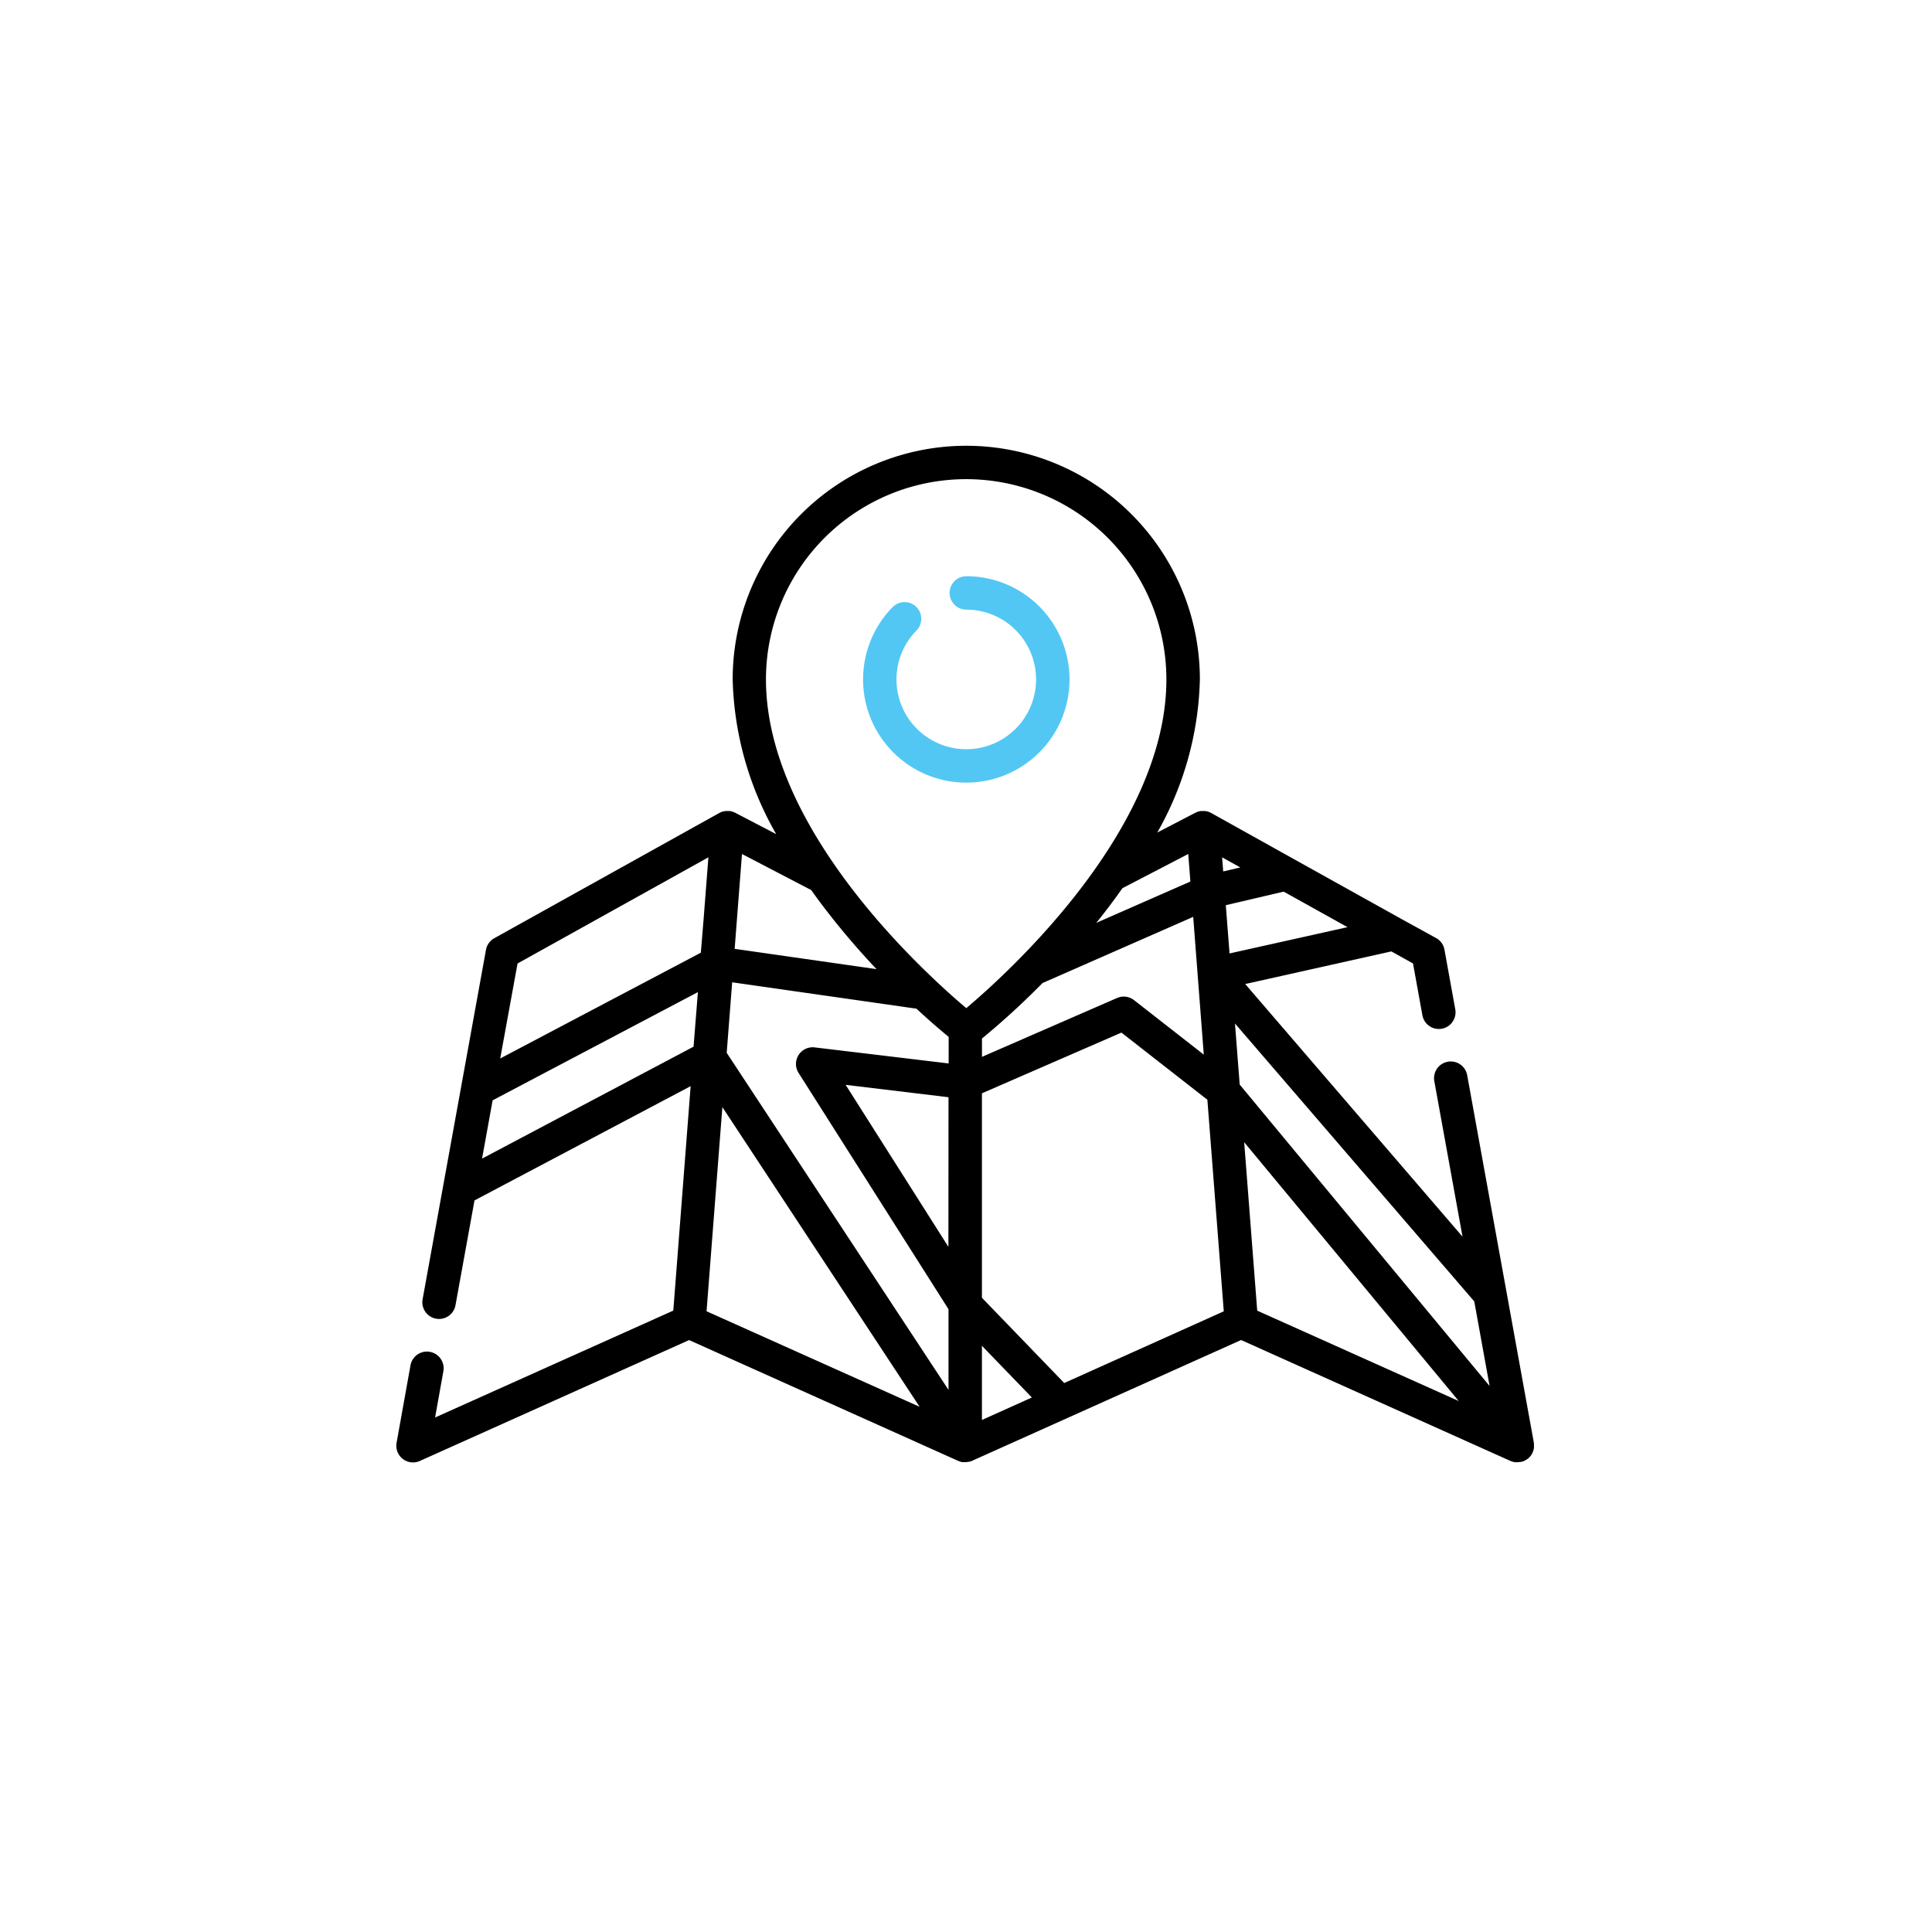 <svg xmlns="http://www.w3.org/2000/svg" xmlns:xlink="http://www.w3.org/1999/xlink" width="78" height="78" viewBox="0 0 78 78">
  <defs>
    <clipPath id="clip-category_icon_D_L">
      <rect width="78" height="78"/>
    </clipPath>
  </defs>
  <g id="category_icon_D_L" clip-path="url(#clip-category_icon_D_L)">
    <g id="Group_794" data-name="Group 794" transform="translate(-6398.064 4475.585)">
      <g id="map_1_" data-name="map (1)" transform="translate(6414.064 -4484.857)">
        <path id="Path_1175" data-name="Path 1175" d="M45.926,67.519,43.234,52.68a.674.674,0,1,0-1.327.241L43.046,59.2,34.273,49l5.9-1.317.874.486.379,2.092a.674.674,0,1,0,1.327-.241l-.436-2.406a.674.674,0,0,0-.335-.469L40.6,46.385h0l-4.35-2.422h0L32.9,42.095h0a.669.669,0,0,0-.08-.037l-.026-.009c-.019-.007-.038-.013-.057-.018l-.033-.007-.052-.009-.036,0-.051,0-.036,0-.05,0-.036.006-.049.011-.036.011-.046.018-.035.016-.015.007-1.54.8A13.111,13.111,0,0,0,32.442,36.7a9.431,9.431,0,1,0-18.862,0,13.152,13.152,0,0,0,1.758,6.248l-1.66-.865-.016-.007-.034-.015-.047-.018-.036-.011-.049-.011-.037-.006-.049,0-.037,0-.049,0-.037,0-.05.009-.035.007c-.018,0-.036.011-.054.017l-.028.009a.678.678,0,0,0-.079.037h0L3.955,47.151a.673.673,0,0,0-.335.469L1.062,61.727a.674.674,0,0,0,1.327.241l.768-4.232,8.726-4.613-.7,9.061L1.566,66.5,1.9,64.634a.674.674,0,1,0-1.327-.241L.011,67.52a.674.674,0,0,0,.939.735l10.871-4.881,10.866,4.879h0l0,0,.019.007.03.012.03.01.019.005.025.007.042.008.02,0,.014,0a.664.664,0,0,0,.068,0h.013a.674.674,0,0,0,.082-.006h.01l.015,0a.639.639,0,0,0,.063-.014l.017,0h0l.005,0a.668.668,0,0,0,.077-.029l10.871-4.881,10.871,4.881.032.012.032.012.043.012.027.007.052.009.019,0a.667.667,0,0,0,.072,0h0a.682.682,0,0,0,.1-.008l.023,0a.658.658,0,0,0,.1-.024l.006,0a.626.626,0,0,0,.062-.025l.017-.01c.017-.009.033-.018.05-.028s.033-.02.048-.031l.017-.011c.012-.009.022-.02.033-.03l.027-.024a.644.644,0,0,0,.056-.064l.01-.012a.673.673,0,0,0,.054-.086c0-.008.008-.017.012-.026a.693.693,0,0,0,.028-.067c0-.011.007-.023.011-.035s.011-.042.015-.064,0-.025.006-.037a.685.685,0,0,0,0-.069c0-.011,0-.022,0-.033A.627.627,0,0,0,45.926,67.519ZM34.075,44.293l-.691.162-.044-.571ZM32.6,51.85l-2.816-2.2a.674.674,0,0,0-.684-.087L23.645,51.94V51.2a31.671,31.671,0,0,0,2.445-2.24l6.083-2.672Zm-.627-8.1.086,1.112-3.8,1.669q.566-.7,1.056-1.4Zm-18.017,0,2.795,1.457q.621.873,1.361,1.758c.432.516.863,1,1.277,1.434l-5.729-.82Zm-1.955,7.779L3.462,56.048l.416-2.294.011-.059,8.287-4.368Zm.294-3.794-8.1,4.271.7-3.835L12.6,43.884l-.194,2.5Zm.231,14.476.638-8.242,7.964,12.1Zm9.764-2.6L18.141,53.07l4.153.5Zm0-7.406-5.4-.647a.674.674,0,0,0-.649,1.031l6.053,9.54v3.256L13.339,51.777l.221-2.847L21,49.995c.561.521,1.016.907,1.3,1.138v1.076Zm.717-2.235c-1.7-1.436-8.083-7.222-8.083-13.27a8.083,8.083,0,1,1,16.166,0C31.095,42.752,24.714,48.538,23.012,49.973ZM23.643,66.6V63.605l2.016,2.088Zm3.323-1.492-3.323-3.442V53.412l5.632-2.451,3.47,2.71.662,8.543Zm6.523-19.291,2.338-.547,1.658.923.917.511L33.64,47.765Zm1.268,16.369-.526-6.8,8.661,10.449Zm-.707-9.127-.183-2.366-.008-.1L43.52,61.813l.619,3.416Z" transform="translate(0)"/>
        <g id="Group_775" data-name="Group 775" transform="translate(18.845 32.536)">
          <g id="Group_774" data-name="Group 774">
            <path id="Path_1176" data-name="Path 1176" d="M214.209,85.95a.674.674,0,0,0,0,1.348,2.818,2.818,0,1,1-2.011.843.674.674,0,0,0-.962-.945,4.167,4.167,0,1,0,2.972-1.247Z" transform="translate(-210.042 -85.95)" fill="#52c7f4"/>
          </g>
        </g>
      </g>
    </g>
  </g>
</svg>
